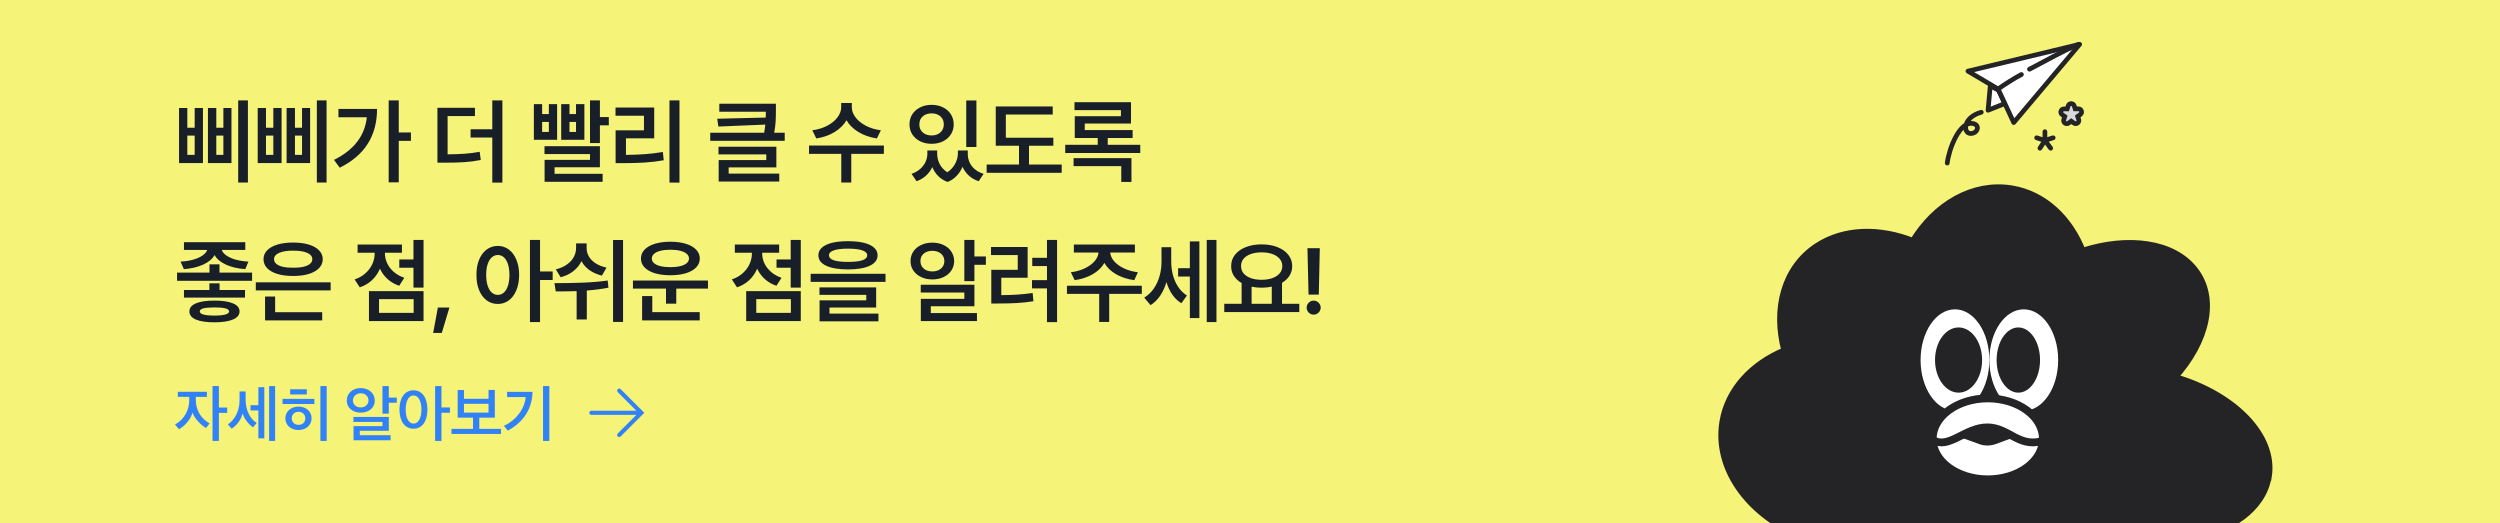 <svg width="430" height="90" viewBox="0 0 430 90" fill="none" xmlns="http://www.w3.org/2000/svg">
<rect x="0" y="0" width="430" height="90" fill="#333333" stroke="none"/>
<g clip-path="url(#clip0_6075_110084)">
<rect width="430" height="90" fill="#F5F378"/>
<path d="M32.219 21.969H33.484V18.578H34.906V28.047H30.797V18.578H32.219V21.969ZM33.484 26.641V23.328H32.219V26.641H33.484ZM37.203 21.969H38.422V18.578H39.812V28.047H35.766V18.578H37.203V21.969ZM38.422 26.641V23.328H37.203V26.641H38.422ZM42.641 31.391H40.969V17.266H42.641V31.391ZM45.747 21.969H47.013V18.578H48.434V28.047H44.325V18.578H45.747V21.969ZM47.013 26.641V23.328H45.747V26.641H47.013ZM50.731 21.969H51.95V18.578H53.341V28.047H49.294V18.578H50.731V21.969ZM51.95 26.641V23.328H50.731V26.641H51.95ZM56.169 31.391H54.497V17.266H56.169V31.391ZM68.588 22.781H70.681V24.234H68.588V31.359H66.853V17.266H68.588V22.781ZM64.853 18.734C64.853 23.37 62.712 26.74 58.431 28.844L57.447 27.5C59.166 26.646 60.491 25.612 61.423 24.398C62.361 23.185 62.918 21.776 63.095 20.172H58.212V18.734H64.853ZM81.691 19.969H76.987V26.547C78.144 26.537 79.141 26.5 79.98 26.438C80.818 26.375 81.659 26.266 82.503 26.109L82.691 27.516C81.748 27.703 80.81 27.828 79.878 27.891C78.946 27.953 77.774 27.984 76.362 27.984H75.237V18.547H81.691V19.969ZM86.409 31.406H84.675V23.656H80.941V22.234H84.675V17.266H86.409V31.406ZM103.184 20.141H104.716V21.562H103.184V24.609H101.481V17.266H103.184V20.141ZM93.247 19.625H94.403V17.906H95.825V24.047H91.825V17.906H93.247V19.625ZM94.403 22.688V20.969H93.247V22.688H94.403ZM97.95 19.625H99.075V17.906H100.513V24.047H96.528V17.906H97.95V19.625ZM99.075 22.688V20.969H97.95V22.688H99.075ZM103.184 28.766H95.388V29.891H103.653V31.266H93.669V27.5H101.481V26.5H93.653V25.141H103.184V28.766ZM116.869 31.406H115.15V17.266H116.869V31.406ZM112.525 23.797H107.666V26.641C108.858 26.63 109.952 26.588 110.947 26.516C111.947 26.443 112.968 26.318 114.009 26.141L114.166 27.562C113.046 27.76 111.944 27.893 110.861 27.961C109.778 28.029 108.53 28.062 107.119 28.062H105.884V22.422H110.759V19.906H105.869V18.5H112.525V23.797ZM133.456 19.016C133.456 19.766 133.438 20.422 133.402 20.984C133.37 21.547 133.29 22.162 133.159 22.828H134.972V24.219H122.159V22.828H131.433C131.516 22.385 131.584 21.919 131.636 21.43L123.566 21.766L123.363 20.422L131.706 20.219C131.717 19.99 131.722 19.656 131.722 19.219H123.722V17.844H133.456V19.016ZM133.534 28.797H125.331V29.859H134.034V31.219H123.613V27.531H131.8V26.562H123.581V25.234H133.534V28.797ZM146.512 18.438C146.512 19.031 146.721 19.609 147.137 20.172C147.559 20.734 148.148 21.216 148.903 21.617C149.664 22.018 150.533 22.281 151.512 22.406L150.825 23.812C149.637 23.635 148.585 23.271 147.669 22.719C146.752 22.162 146.062 21.482 145.598 20.68C145.135 21.482 144.447 22.162 143.536 22.719C142.624 23.271 141.58 23.635 140.403 23.812L139.716 22.406C140.684 22.281 141.546 22.018 142.302 21.617C143.057 21.216 143.643 20.734 144.059 20.172C144.476 19.609 144.684 19.031 144.684 18.438V17.719H146.512V18.438ZM152.028 26.469H146.419V31.391H144.7V26.469H139.153V25.031H152.028V26.469ZM161.194 26.453C161.194 27.073 161.34 27.667 161.631 28.234C161.928 28.797 162.366 29.263 162.944 29.633C163.527 29.237 163.972 28.753 164.28 28.18C164.587 27.602 164.746 27.026 164.756 26.453V25.875H166.459V26.453C166.454 26.958 166.551 27.438 166.748 27.891C166.946 28.344 167.248 28.745 167.655 29.094C168.066 29.443 168.574 29.713 169.178 29.906L168.334 31.172C167.662 30.948 167.095 30.622 166.631 30.195C166.168 29.768 165.808 29.266 165.553 28.688C165.314 29.271 164.978 29.789 164.545 30.242C164.118 30.701 163.6 31.052 162.991 31.297C162.345 31.062 161.803 30.724 161.366 30.281C160.928 29.838 160.592 29.323 160.358 28.734C160.103 29.292 159.746 29.779 159.287 30.195C158.834 30.617 158.287 30.943 157.647 31.172L156.787 29.906C157.376 29.698 157.873 29.414 158.28 29.055C158.686 28.69 158.991 28.284 159.194 27.836C159.397 27.388 159.501 26.927 159.506 26.453V25.875H161.194V26.453ZM167.944 25.281H166.194V17.281H167.944V25.281ZM160.241 18.031C160.959 18.031 161.608 18.174 162.186 18.461C162.764 18.742 163.217 19.138 163.545 19.648C163.873 20.159 164.037 20.74 164.037 21.391C164.037 22.037 163.873 22.615 163.545 23.125C163.217 23.63 162.764 24.026 162.186 24.312C161.608 24.594 160.959 24.734 160.241 24.734C159.517 24.734 158.866 24.594 158.287 24.312C157.709 24.026 157.254 23.63 156.92 23.125C156.592 22.615 156.428 22.037 156.428 21.391C156.428 20.74 156.592 20.159 156.92 19.648C157.254 19.138 157.709 18.742 158.287 18.461C158.866 18.174 159.517 18.031 160.241 18.031ZM160.241 19.5C159.829 19.5 159.462 19.578 159.139 19.734C158.821 19.891 158.571 20.112 158.389 20.398C158.212 20.68 158.126 21.01 158.131 21.391C158.126 21.771 158.212 22.104 158.389 22.391C158.571 22.677 158.821 22.901 159.139 23.062C159.462 23.219 159.829 23.297 160.241 23.297C160.647 23.297 161.006 23.219 161.319 23.062C161.636 22.906 161.884 22.685 162.061 22.398C162.243 22.107 162.334 21.771 162.334 21.391C162.334 21.01 162.246 20.68 162.069 20.398C161.892 20.112 161.644 19.891 161.327 19.734C161.009 19.578 160.647 19.5 160.241 19.5ZM181.175 25.062H176.988V28.297H182.613V29.719H169.706V28.297H175.269V25.062H171.269V18.312H181.066V19.703H173.003V23.688H181.175V25.062ZM196.125 26.312H183.219V24.906H188.812V23.734H184.859V19.984H192.797V18.938H184.812V17.578H194.531V21.25H186.578V22.375H194.812V23.734H190.531V24.906H196.125V26.312ZM194.609 31.297H192.859V28.578H184.656V27.203H194.609V31.297ZM37.75 46.891H43.359V48.297H30.453V46.891H36.031V45.469H37.75V46.891ZM42.188 42.984H38.141C38.25 43.323 38.505 43.635 38.906 43.922C39.307 44.208 39.833 44.448 40.484 44.641C41.141 44.828 41.891 44.948 42.734 45L42.188 46.297C40.88 46.198 39.766 45.935 38.844 45.508C37.922 45.081 37.276 44.534 36.906 43.867C36.536 44.534 35.888 45.081 34.961 45.508C34.039 45.93 32.927 46.193 31.625 46.297L31.062 45C31.885 44.953 32.622 44.836 33.273 44.648C33.93 44.456 34.458 44.216 34.859 43.93C35.266 43.638 35.529 43.323 35.648 42.984H31.641V41.656H42.188V42.984ZM42.141 51.188H31.641V49.875H36.016V48.734H37.766V49.875H42.141V51.188ZM36.875 51.703C38.255 51.703 39.32 51.862 40.07 52.18C40.825 52.497 41.203 52.958 41.203 53.562C41.203 54.172 40.825 54.635 40.07 54.953C39.32 55.276 38.255 55.438 36.875 55.438C35.49 55.438 34.427 55.279 33.688 54.961C32.948 54.643 32.578 54.177 32.578 53.562C32.578 52.958 32.948 52.497 33.688 52.18C34.427 51.862 35.49 51.703 36.875 51.703ZM36.875 52.875C36.036 52.875 35.406 52.93 34.984 53.039C34.568 53.148 34.359 53.323 34.359 53.562C34.359 54.042 35.198 54.281 36.875 54.281C38.547 54.281 39.391 54.042 39.406 53.562C39.401 53.323 39.19 53.148 38.773 53.039C38.357 52.93 37.724 52.875 36.875 52.875ZM56.872 49.953H43.997V48.562H56.872V49.953ZM55.419 55.109H45.591V51H47.325V53.703H55.419V55.109ZM50.419 41.719C51.44 41.719 52.333 41.833 53.098 42.062C53.864 42.292 54.455 42.622 54.872 43.055C55.294 43.482 55.507 43.99 55.513 44.578C55.507 45.172 55.294 45.688 54.872 46.125C54.455 46.557 53.864 46.891 53.098 47.125C52.333 47.354 51.44 47.469 50.419 47.469C49.398 47.469 48.502 47.354 47.731 47.125C46.966 46.891 46.372 46.557 45.95 46.125C45.533 45.688 45.325 45.172 45.325 44.578C45.325 43.99 45.533 43.482 45.95 43.055C46.372 42.622 46.966 42.292 47.731 42.062C48.502 41.833 49.398 41.719 50.419 41.719ZM50.419 43.109C49.388 43.109 48.58 43.24 47.997 43.5C47.419 43.755 47.132 44.115 47.138 44.578C47.132 44.891 47.26 45.159 47.52 45.383C47.786 45.607 48.163 45.776 48.653 45.891C49.148 46 49.736 46.052 50.419 46.047C51.455 46.057 52.263 45.935 52.841 45.68C53.424 45.419 53.716 45.052 53.716 44.578C53.716 44.109 53.424 43.747 52.841 43.492C52.263 43.237 51.455 43.109 50.419 43.109ZM72.85 49.469H71.116V46.047H68.678V44.625H71.116V41.266H72.85V49.469ZM72.85 55.219H63.459V50.078H72.85V55.219ZM65.194 53.812H71.147V51.453H65.194V53.812ZM66.209 43.594C66.209 44.172 66.337 44.734 66.592 45.281C66.847 45.828 67.225 46.32 67.725 46.758C68.225 47.195 68.829 47.536 69.537 47.781L68.662 49.156C67.892 48.891 67.225 48.505 66.662 48C66.105 47.495 65.668 46.901 65.35 46.219C65.027 46.974 64.571 47.63 63.983 48.188C63.394 48.74 62.694 49.151 61.881 49.422L60.991 48.062C61.72 47.818 62.342 47.464 62.858 47C63.379 46.536 63.772 46.01 64.037 45.422C64.308 44.828 64.444 44.214 64.444 43.578V43.469H61.506V42.062H69.131V43.469H66.209V43.594ZM75.987 57.266H74.503L75.316 52.891H77.3L75.987 57.266ZM85.622 42.297C86.33 42.297 86.96 42.503 87.513 42.914C88.065 43.32 88.497 43.901 88.809 44.656C89.127 45.406 89.288 46.281 89.294 47.281C89.288 48.292 89.127 49.175 88.809 49.93C88.497 50.685 88.065 51.266 87.513 51.672C86.96 52.078 86.33 52.281 85.622 52.281C84.908 52.281 84.273 52.078 83.716 51.672C83.158 51.26 82.723 50.677 82.411 49.922C82.098 49.167 81.945 48.286 81.95 47.281C81.945 46.286 82.098 45.411 82.411 44.656C82.723 43.901 83.158 43.32 83.716 42.914C84.273 42.503 84.908 42.297 85.622 42.297ZM85.622 43.859C85.226 43.859 84.877 43.997 84.575 44.273C84.273 44.544 84.038 44.938 83.872 45.453C83.705 45.964 83.622 46.573 83.622 47.281C83.622 47.995 83.705 48.609 83.872 49.125C84.038 49.641 84.273 50.036 84.575 50.312C84.877 50.583 85.226 50.719 85.622 50.719C86.023 50.719 86.374 50.583 86.677 50.312C86.979 50.036 87.21 49.641 87.372 49.125C87.538 48.609 87.622 47.995 87.622 47.281C87.622 46.573 87.538 45.961 87.372 45.445C87.21 44.93 86.979 44.536 86.677 44.266C86.374 43.995 86.023 43.859 85.622 43.859ZM92.888 46.688H95.059V48.156H92.888V55.391H91.153V41.266H92.888V46.688ZM100.9 42.641C100.895 43.156 101.02 43.641 101.275 44.094C101.535 44.547 101.921 44.943 102.431 45.281C102.947 45.615 103.577 45.865 104.322 46.031L103.525 47.406C102.692 47.198 101.978 46.883 101.384 46.461C100.791 46.034 100.335 45.521 100.017 44.922C99.689 45.589 99.22 46.161 98.611 46.641C98.007 47.115 97.28 47.464 96.431 47.688L95.603 46.328C96.348 46.146 96.981 45.87 97.502 45.5C98.028 45.13 98.423 44.7 98.689 44.211C98.955 43.716 99.088 43.193 99.088 42.641V41.859H100.9V42.641ZM107.166 55.375H105.447V41.281H107.166V55.375ZM95.369 48.703C97.108 48.703 98.731 48.675 100.236 48.617C101.746 48.56 103.176 48.438 104.525 48.25L104.65 49.484C103.494 49.708 102.254 49.87 100.931 49.969V54.953H99.181V50.07C98.171 50.107 96.973 50.125 95.588 50.125L95.369 48.703ZM121.772 49.641H116.319V52.234H114.553V49.641H108.866V48.25H121.772V49.641ZM120.35 55.109H110.444V50.922H112.194V53.688H120.35V55.109ZM115.303 41.578C116.314 41.578 117.199 41.695 117.959 41.93C118.725 42.164 119.316 42.5 119.733 42.938C120.155 43.37 120.366 43.88 120.366 44.469C120.366 45.057 120.155 45.568 119.733 46C119.316 46.432 118.725 46.766 117.959 47C117.199 47.229 116.314 47.344 115.303 47.344C114.293 47.344 113.405 47.229 112.639 47C111.879 46.766 111.287 46.432 110.866 46C110.449 45.568 110.241 45.057 110.241 44.469C110.241 43.88 110.449 43.37 110.866 42.938C111.287 42.5 111.879 42.164 112.639 41.93C113.405 41.695 114.293 41.578 115.303 41.578ZM115.303 42.953C114.657 42.953 114.092 43.013 113.608 43.133C113.129 43.253 112.759 43.427 112.498 43.656C112.238 43.88 112.11 44.151 112.116 44.469C112.11 44.776 112.238 45.042 112.498 45.266C112.759 45.49 113.129 45.661 113.608 45.781C114.092 45.896 114.657 45.953 115.303 45.953C115.954 45.953 116.519 45.896 116.998 45.781C117.483 45.661 117.855 45.49 118.116 45.266C118.376 45.042 118.506 44.776 118.506 44.469C118.506 44.151 118.376 43.88 118.116 43.656C117.855 43.427 117.483 43.253 116.998 43.133C116.519 43.013 115.954 42.953 115.303 42.953ZM137.734 49.469H136V46.047H133.562V44.625H136V41.266H137.734V49.469ZM137.734 55.219H128.344V50.078H137.734V55.219ZM130.078 53.812H136.031V51.453H130.078V53.812ZM131.094 43.594C131.094 44.172 131.221 44.734 131.477 45.281C131.732 45.828 132.109 46.32 132.609 46.758C133.109 47.195 133.714 47.536 134.422 47.781L133.547 49.156C132.776 48.891 132.109 48.505 131.547 48C130.99 47.495 130.552 46.901 130.234 46.219C129.911 46.974 129.456 47.63 128.867 48.188C128.279 48.74 127.578 49.151 126.766 49.422L125.875 48.062C126.604 47.818 127.227 47.464 127.742 47C128.263 46.536 128.656 46.01 128.922 45.422C129.193 44.828 129.328 44.214 129.328 43.578V43.469H126.391V42.062H134.016V43.469H131.094V43.594ZM145.856 41.484C146.929 41.484 147.843 41.578 148.598 41.766C149.359 41.953 149.94 42.229 150.341 42.594C150.742 42.953 150.945 43.391 150.95 43.906C150.945 44.688 150.499 45.286 149.614 45.703C148.729 46.12 147.476 46.333 145.856 46.344C144.231 46.333 142.976 46.12 142.091 45.703C141.205 45.286 140.762 44.688 140.762 43.906C140.762 43.391 140.963 42.953 141.364 42.594C141.765 42.229 142.346 41.953 143.106 41.766C143.867 41.578 144.783 41.484 145.856 41.484ZM145.856 42.766C144.783 42.766 143.968 42.865 143.411 43.062C142.854 43.255 142.58 43.536 142.591 43.906C142.585 44.292 142.856 44.578 143.403 44.766C143.95 44.953 144.768 45.047 145.856 45.047C146.96 45.047 147.786 44.953 148.333 44.766C148.88 44.578 149.153 44.292 149.153 43.906C149.153 43.536 148.874 43.255 148.317 43.062C147.76 42.865 146.94 42.766 145.856 42.766ZM152.309 48.484H139.434V47.094H152.309V48.484ZM150.7 52.891H142.669V53.938H151.091V55.266H140.966V51.656H148.997V50.719H140.95V49.438H150.7V52.891ZM167.6 44.109H169.569V45.547H167.6V48.359H165.866V41.266H167.6V44.109ZM167.6 52.672H160.1V53.844H168.037V55.219H158.381V51.406H165.866V50.312H158.366V48.969H167.6V52.672ZM160.366 41.734C161.079 41.734 161.72 41.87 162.287 42.141C162.855 42.406 163.301 42.781 163.623 43.266C163.946 43.745 164.11 44.292 164.116 44.906C164.11 45.51 163.946 46.055 163.623 46.539C163.301 47.018 162.853 47.393 162.28 47.664C161.712 47.93 161.074 48.062 160.366 48.062C159.652 48.062 159.009 47.927 158.436 47.656C157.868 47.385 157.42 47.01 157.092 46.531C156.769 46.052 156.61 45.51 156.616 44.906C156.61 44.292 156.769 43.745 157.092 43.266C157.415 42.781 157.863 42.406 158.436 42.141C159.009 41.87 159.652 41.734 160.366 41.734ZM160.366 43.141C159.97 43.141 159.616 43.214 159.303 43.359C158.991 43.505 158.746 43.711 158.569 43.977C158.397 44.242 158.314 44.552 158.319 44.906C158.314 45.255 158.397 45.565 158.569 45.836C158.746 46.107 158.991 46.318 159.303 46.469C159.616 46.615 159.97 46.688 160.366 46.688C160.756 46.688 161.108 46.615 161.42 46.469C161.738 46.318 161.985 46.107 162.162 45.836C162.34 45.565 162.428 45.255 162.428 44.906C162.428 44.552 162.34 44.242 162.162 43.977C161.985 43.711 161.741 43.505 161.428 43.359C161.116 43.214 160.761 43.141 160.366 43.141ZM181.816 55.406H180.081V49.609H177.503V48.188H180.081V45.766H177.55V44.344H180.081V41.266H181.816V55.406ZM176.753 47.766H172.222V50.766C173.238 50.755 174.165 50.724 175.003 50.672C175.847 50.615 176.717 50.521 177.613 50.391L177.753 51.812C176.753 51.969 175.79 52.073 174.863 52.125C173.935 52.177 172.847 52.203 171.597 52.203H170.503V46.406H175.05V43.875H170.456V42.484H176.753V47.766ZM196.391 50.547H190.781V55.375H189.062V50.547H183.516V49.141H196.391V50.547ZM195.203 43.438H190.961C190.997 43.953 191.219 44.45 191.625 44.93C192.031 45.404 192.589 45.81 193.297 46.148C194.005 46.487 194.812 46.714 195.719 46.828L195.094 48.188C193.896 48.021 192.846 47.677 191.945 47.156C191.049 46.635 190.385 45.99 189.953 45.219C189.521 45.984 188.857 46.63 187.961 47.156C187.065 47.677 186.026 48.021 184.844 48.188L184.188 46.828C185.089 46.714 185.891 46.487 186.594 46.148C187.302 45.81 187.859 45.404 188.266 44.93C188.677 44.45 188.904 43.953 188.945 43.438H184.703V42.062H195.203V43.438ZM201.45 44.969C201.45 45.76 201.544 46.529 201.731 47.273C201.924 48.018 202.223 48.7 202.63 49.32C203.036 49.94 203.544 50.443 204.153 50.828L203.2 52.156C202.585 51.786 202.065 51.292 201.637 50.672C201.21 50.047 200.874 49.331 200.63 48.523C200.364 49.404 200.002 50.185 199.544 50.867C199.085 51.55 198.533 52.089 197.887 52.484L196.809 51.188C197.471 50.786 198.023 50.26 198.466 49.609C198.908 48.958 199.236 48.242 199.45 47.461C199.669 46.68 199.778 45.875 199.778 45.047V42.516H201.45V44.969ZM209.231 55.391H207.559V41.266H209.231V55.391ZM206.294 54.703H204.653V47.562H202.637V46.125H204.653V41.516H206.294V54.703ZM223.478 53.672H210.572V52.25H213.556V48.68C212.983 48.346 212.538 47.932 212.22 47.438C211.908 46.943 211.754 46.385 211.759 45.766C211.754 45.031 211.976 44.38 212.423 43.812C212.871 43.245 213.494 42.807 214.291 42.5C215.087 42.188 215.989 42.031 216.994 42.031C218.004 42.031 218.908 42.188 219.705 42.5C220.507 42.807 221.132 43.245 221.58 43.812C222.033 44.375 222.259 45.026 222.259 45.766C222.259 46.37 222.106 46.919 221.798 47.414C221.496 47.904 221.067 48.312 220.509 48.641V52.25H223.478V53.672ZM216.994 43.406C216.291 43.406 215.671 43.503 215.134 43.695C214.603 43.883 214.189 44.154 213.892 44.508C213.601 44.862 213.457 45.281 213.462 45.766C213.457 46.245 213.601 46.661 213.892 47.016C214.189 47.37 214.606 47.643 215.142 47.836C215.679 48.029 216.296 48.125 216.994 48.125C217.692 48.125 218.309 48.029 218.845 47.836C219.387 47.643 219.806 47.37 220.103 47.016C220.405 46.661 220.556 46.245 220.556 45.766C220.556 45.286 220.405 44.87 220.103 44.516C219.806 44.156 219.39 43.883 218.853 43.695C218.317 43.503 217.697 43.406 216.994 43.406ZM218.744 52.25V49.305C218.192 49.425 217.608 49.484 216.994 49.484C216.405 49.484 215.832 49.427 215.275 49.312V52.25H218.744ZM226.834 50.672H225.069L224.881 42.688H227.006L226.834 50.672ZM225.959 54.125C225.741 54.125 225.538 54.07 225.35 53.961C225.163 53.852 225.014 53.703 224.905 53.516C224.795 53.328 224.741 53.125 224.741 52.906C224.741 52.693 224.795 52.495 224.905 52.312C225.014 52.125 225.163 51.977 225.35 51.867C225.538 51.758 225.741 51.703 225.959 51.703C226.168 51.703 226.363 51.758 226.545 51.867C226.733 51.977 226.881 52.125 226.991 52.312C227.105 52.495 227.163 52.693 227.163 52.906C227.163 53.125 227.105 53.328 226.991 53.516C226.881 53.703 226.733 53.852 226.545 53.961C226.363 54.07 226.168 54.125 225.959 54.125Z" fill="#191F28"/>
<path d="M37.646 66.403H36.555V75.838H37.646V71.009H39.073V70.099H37.646V66.403ZM36.054 72.829C34.678 72.069 33.676 70.678 33.676 68.766V68.264H35.588V67.385H30.584V68.264H32.554V68.766C32.554 70.657 31.608 72.183 30.103 73.02L30.786 73.826C31.928 73.201 32.869 71.95 33.112 70.947C33.407 71.919 34.554 73.129 35.433 73.615L36.054 72.829ZM47.321 75.838V66.403H46.287V75.838H47.321ZM45.46 75.393V66.594H44.441V69.696H43.087V70.596H44.441V75.393H45.46ZM44.147 72.746C43.046 72.069 42.249 70.606 42.249 68.807V67.334H41.205V68.817C41.205 70.756 40.326 72.25 39.184 72.999L39.84 73.739C40.75 73.17 41.5 72.121 41.733 71.092C42.007 72.079 42.854 73.072 43.521 73.496L44.147 72.746ZM56.189 75.838V66.403H55.109V75.838H56.189ZM49.908 67.845H52.777V66.956H49.908V67.845ZM54.07 69.484V68.605H48.595V69.484H54.07ZM53.594 71.95C53.594 70.808 52.695 69.939 51.34 69.939C49.996 69.939 49.081 70.838 49.081 71.95C49.081 73.103 49.996 73.961 51.34 73.961C52.695 73.961 53.594 73.072 53.594 71.95ZM52.514 71.95C52.514 72.606 52.08 73.072 51.34 73.072C50.673 73.072 50.182 72.606 50.182 71.95C50.182 71.283 50.673 70.828 51.34 70.828C52.017 70.828 52.514 71.283 52.514 71.95ZM68.25 69.272V68.383H66.875V66.403H65.784V71.149H66.875V69.272H68.25ZM64.461 68.9C64.461 67.623 63.411 66.744 62.036 66.744C60.672 66.744 59.643 67.644 59.643 68.9C59.643 70.182 60.723 70.978 62.036 70.978C63.411 70.978 64.461 70.151 64.461 68.9ZM63.38 68.89C63.38 69.536 62.848 70.079 62.036 70.079C61.271 70.079 60.703 69.577 60.703 68.89C60.703 68.192 61.302 67.644 62.036 67.644C62.858 67.644 63.38 68.181 63.38 68.89ZM67.18 75.729V74.85H61.886V74.1H66.875V71.707H60.785V72.576H65.784V73.294H60.806V75.729H67.18ZM75.93 66.403H74.839V75.838H75.93V70.988H77.388V70.089H75.93V66.403ZM68.708 70.435C68.708 72.425 69.607 73.739 71.122 73.739C72.637 73.739 73.516 72.425 73.516 70.446C73.516 68.445 72.637 67.132 71.122 67.132C69.607 67.132 68.708 68.445 68.708 70.435ZM72.487 70.435C72.487 71.95 71.928 72.86 71.122 72.86C70.326 72.86 69.778 71.95 69.778 70.435C69.778 68.921 70.326 68.021 71.122 68.021C71.928 68.021 72.487 68.921 72.487 70.435ZM85.108 71.836V67.07H84.028V68.595H79.804V67.08H78.724V71.836H81.36V73.77H77.654V74.638H86.178V73.77H82.441V71.836H85.108ZM84.028 70.968H79.804V69.453H84.028V70.968ZM94.484 75.838V66.403H93.403V75.838H94.484ZM87.22 67.401V68.29H90.425C90.245 70.27 88.838 72.25 86.667 73.242L87.344 74.07C90.069 72.576 91.526 70.322 91.594 67.401H87.22Z" fill="#3182F6"/>
<path fill-rule="evenodd" clip-rule="evenodd" d="M106.255 75.065C106.115 74.926 106.115 74.7 106.255 74.56L109.456 71.359L101.713 71.359C101.516 71.359 101.356 71.198 101.356 71.001C101.356 70.804 101.516 70.644 101.713 70.644L109.456 70.644L106.255 67.442C106.115 67.303 106.115 67.077 106.255 66.937C106.324 66.867 106.416 66.832 106.507 66.832C106.599 66.832 106.69 66.867 106.76 66.937L110.567 70.745C110.57 70.747 110.572 70.75 110.575 70.752L110.824 71.001L106.76 75.065C106.62 75.205 106.394 75.205 106.255 75.065Z" fill="#3182F6"/>
<path fill-rule="evenodd" clip-rule="evenodd" d="M390.069 82.019C391.226 75.033 384.172 67.893 373.841 64.941C379.491 58.754 381.202 51.368 377.415 46.492C373.756 41.786 366.038 40.756 358.132 43.326C355.928 37.667 351.571 33.489 346.015 32.57C339.42 31.473 332.961 35.234 329.081 41.633C323.311 39.327 317.201 39.429 312.598 42.441C306.99 46.126 305.135 53.163 307.092 60.362C301.433 62.703 297.323 67.068 296.412 72.582C295.128 80.394 300.616 88.112 309.356 91.882C306.437 96.571 305.85 101.276 308.343 104.493C311.449 108.492 318.427 109.105 325.898 106.603C328.187 113.394 333.701 118.636 340.807 119.827C349.359 121.265 357.596 116.423 361.468 108.458C366.497 111.182 371.467 111.794 374.803 109.599C379.177 106.714 379.534 99.847 376.275 92.529C383.653 91.278 389.15 87.397 390.035 82.019H390.06H390.069Z" fill="#242427" stroke="#242427" stroke-width="1.342" stroke-miterlimit="10" stroke-linecap="round"/>
<path d="M336.254 70.65C339.52 70.65 342.168 66.745 342.168 61.927C342.168 57.11 339.52 53.205 336.254 53.205C332.988 53.205 330.34 57.11 330.34 61.927C330.34 66.745 332.988 70.65 336.254 70.65Z" fill="white"/>
<path d="M348.09 70.65C351.356 70.65 354.004 66.745 354.004 61.927C354.004 57.11 351.356 53.205 348.09 53.205C344.824 53.205 342.176 57.11 342.176 61.927C342.176 66.745 344.824 70.65 348.09 70.65Z" fill="white"/>
<path d="M336.875 67.536C339.112 67.536 340.925 65.025 340.925 61.928C340.925 58.831 339.112 56.32 336.875 56.32C334.638 56.32 332.824 58.831 332.824 61.928C332.824 65.025 334.638 67.536 336.875 67.536Z" fill="#242427"/>
<path d="M347.154 67.536C349.217 67.536 350.889 65.025 350.889 61.928C350.889 58.831 349.217 56.32 347.154 56.32C345.09 56.32 343.418 58.831 343.418 61.928C343.418 65.025 345.09 67.536 347.154 67.536Z" fill="#242427"/>
<path d="M341.902 82.445C347.135 82.445 351.381 79.331 351.381 75.484C351.381 71.638 347.135 68.523 341.902 68.523C336.668 68.523 332.422 71.638 332.422 75.484C332.422 79.331 336.668 82.445 341.902 82.445Z" fill="white" stroke="#242427" stroke-width="1.342" stroke-miterlimit="10"/>
<path d="M332.422 75.637C335.119 77.407 337.97 73.51 341.816 73.51C345.663 73.51 347.382 77.407 351.909 75.637" stroke="#242427" stroke-width="1.342"/>
<path d="M340.638 75.749L338 74.787H345.659L343.021 75.749C342.255 76.029 341.412 76.029 340.638 75.749Z" fill="#242427" stroke="#242427" stroke-width="1.342" stroke-linecap="round" stroke-linejoin="round"/>
<path d="M341.945 18.964L342.33 14.736L343.755 15.541L344.828 17.811L341.945 18.964Z" fill="white" stroke="#242427" stroke-width="0.812" stroke-linecap="round" stroke-linejoin="round"/>
<path d="M357.701 7.625L338.484 12.237L343.673 15.312L346.363 21.076L357.701 7.625Z" fill="white" stroke="#242427" stroke-width="0.812" stroke-linecap="round" stroke-linejoin="round"/>
<path d="M343.672 15.312C344.633 14.607 346.709 13.303 347.682 12.816" stroke="#242427" stroke-width="0.812" stroke-linecap="round" stroke-linejoin="round"/>
<path d="M349.072 11.903C350.945 10.956 354.961 8.661 357.509 7.626" stroke="#242427" stroke-width="0.812" stroke-linecap="round" stroke-linejoin="round"/>
<path d="M356.932 18.723L356.758 18.194C356.593 17.696 355.888 17.699 355.728 18.198L355.559 18.729L355.002 18.732C354.477 18.734 354.263 19.406 354.688 19.712L355.14 20.037L354.971 20.568C354.811 21.067 355.384 21.479 355.806 21.169L356.255 20.839L356.708 21.165C357.133 21.471 357.702 21.054 357.537 20.556L357.363 20.027L357.812 19.697C358.234 19.387 358.013 18.718 357.489 18.72L356.932 18.723Z" fill="#D9D9D9" stroke="#242427" stroke-width="0.812"/>
<path d="M350.305 23.699L351.725 24.147M351.725 24.147L350.873 25.493M351.725 24.147L352.719 25.493M351.725 24.147L353.145 23.699M351.725 24.147V22.652" stroke="#242427" stroke-width="0.812" stroke-linecap="round" stroke-linejoin="round"/>
<path d="M334.926 28.044C335.2 25.647 337.109 20.515 339.541 21.297C340.57 21.628 340.123 22.962 338.958 22.962C337.605 22.962 337.573 20.187 340.777 19.309" stroke="#242427" stroke-width="0.812" stroke-linecap="round" stroke-linejoin="round"/>
</g>
<defs>
<clipPath id="clip0_6075_110084">
<rect width="430" height="90" fill="white"/>
</clipPath>
</defs>
</svg>
